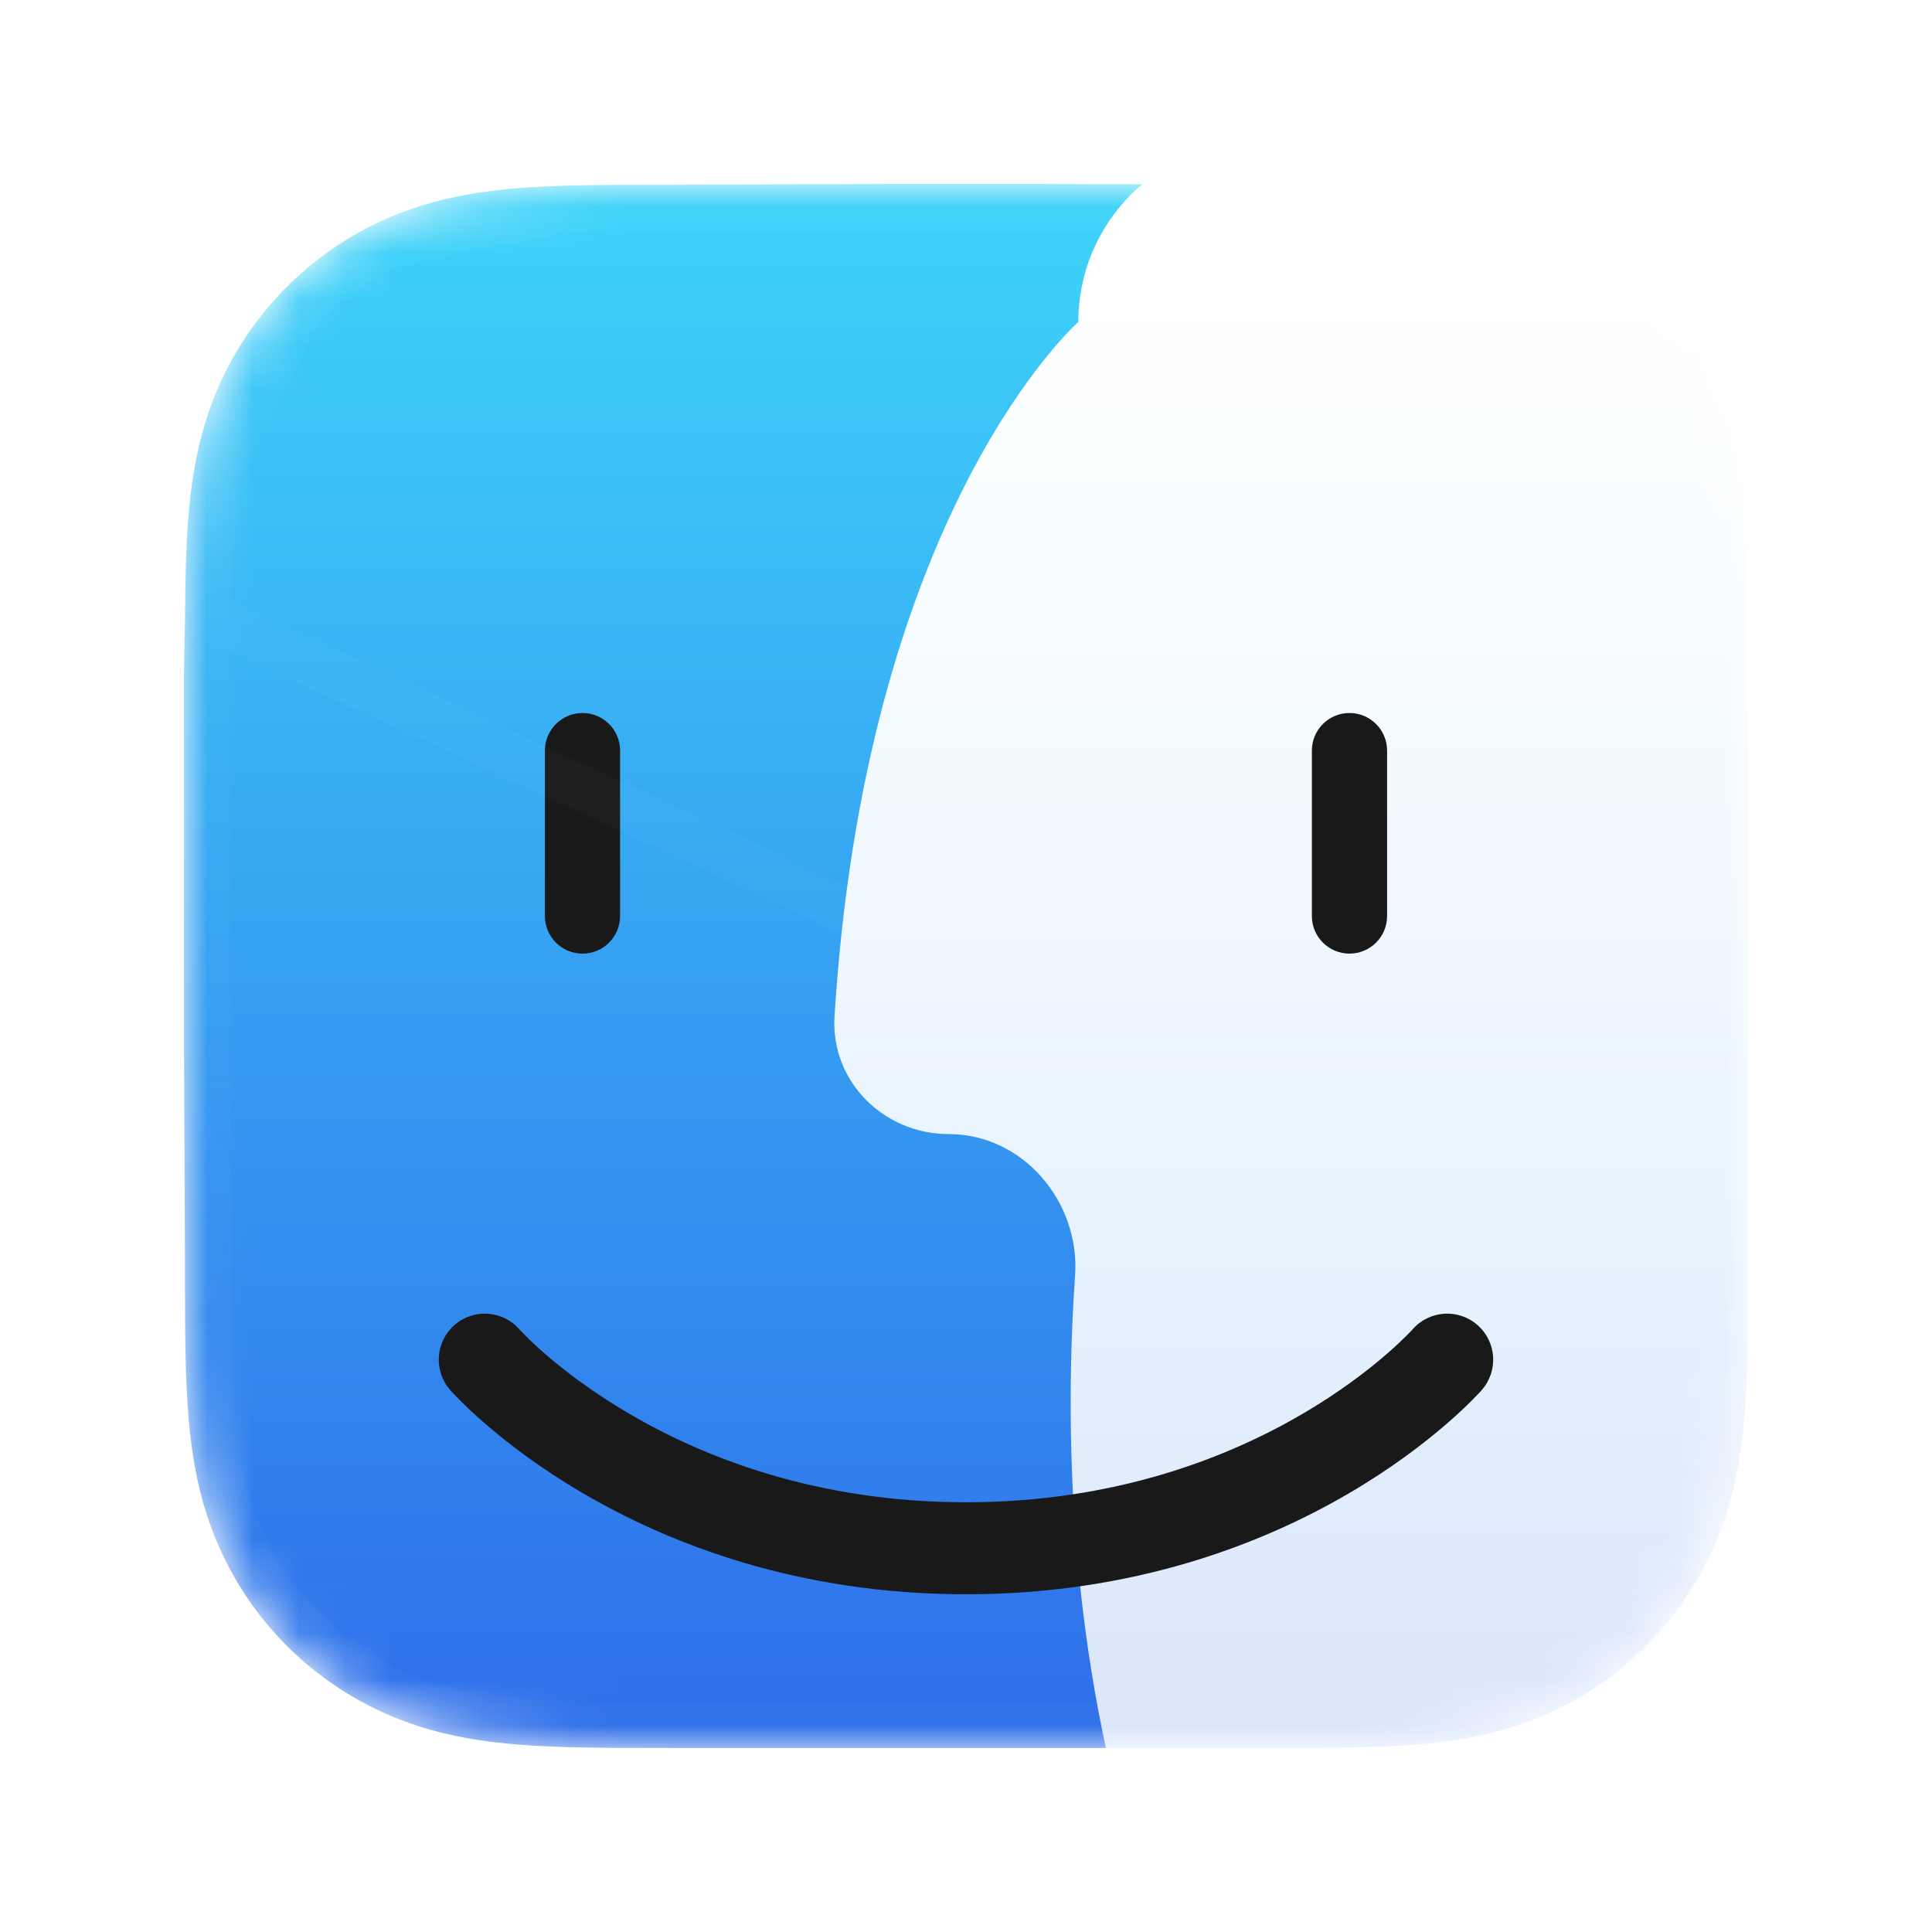 <svg width="42" height="42" viewBox="0 0 42 42" fill="none" xmlns="http://www.w3.org/2000/svg">
<g filter="url(#filter0_d)">
<mask id="mask0" mask-type="alpha" maskUnits="userSpaceOnUse" x="4" y="2" width="34" height="34">
<path d="M37.998 11.378C37.996 11.038 37.992 10.698 37.983 10.358C37.962 9.617 37.919 8.87 37.787 8.138C37.654 7.395 37.435 6.703 37.091 6.028C36.753 5.364 36.312 4.757 35.785 4.231C35.258 3.704 34.651 3.263 33.987 2.925C33.311 2.581 32.619 2.363 31.875 2.229C31.142 2.098 30.395 2.054 29.654 2.034C29.314 2.025 28.974 2.021 28.634 2.019C28.23 2.017 27.826 2.017 27.422 2.017L22.733 2H19.226L14.619 2.017C14.215 2.017 13.81 2.017 13.405 2.019C13.064 2.021 12.724 2.025 12.383 2.034C11.64 2.054 10.891 2.098 10.157 2.23C9.412 2.363 8.719 2.581 8.042 2.925C7.377 3.263 6.768 3.704 6.24 4.231C5.712 4.757 5.27 5.364 4.931 6.028C4.587 6.703 4.368 7.395 4.234 8.139C4.102 8.871 4.059 9.618 4.038 10.358C4.029 10.698 4.025 11.038 4.023 11.378C4.021 11.782 4 12.283 4 12.687V17.229V20.774L4.021 25.413C4.021 25.817 4.021 26.222 4.023 26.626C4.025 26.966 4.029 27.307 4.038 27.647C4.059 28.389 4.102 29.137 4.234 29.871C4.368 30.615 4.587 31.307 4.931 31.983C5.27 32.648 5.712 33.256 6.24 33.783C6.768 34.31 7.377 34.752 8.042 35.09C8.719 35.435 9.413 35.653 10.158 35.787C10.892 35.919 11.641 35.962 12.383 35.982C12.724 35.992 13.064 35.995 13.405 35.998C13.81 36 14.215 36 14.619 36H19.267H22.783H27.422C27.826 36 28.23 36 28.634 35.998C28.974 35.995 29.314 35.992 29.654 35.982C30.395 35.962 31.143 35.919 31.876 35.787C32.619 35.653 33.311 35.435 33.987 35.09C34.651 34.752 35.258 34.31 35.785 33.783C36.312 33.256 36.753 32.648 37.091 31.984C37.435 31.307 37.654 30.614 37.787 29.87C37.919 29.137 37.962 28.389 37.983 27.647C37.992 27.307 37.996 26.966 37.998 26.626C38 26.222 38 25.817 38 25.413C38 25.413 38 20.856 38 20.774V17.226C38 17.165 38 12.589 38 12.589C38 12.185 38 11.782 37.998 11.378Z" fill="#8E8E93"/>
</mask>
<g mask="url(#mask0)">
<path d="M37.998 11.378C37.996 11.038 37.992 10.698 37.983 10.358C37.962 9.617 37.919 8.87 37.787 8.138C37.654 7.395 37.435 6.703 37.091 6.028C36.753 5.364 36.312 4.757 35.785 4.231C35.258 3.704 34.651 3.263 33.987 2.925C33.311 2.581 32.619 2.363 31.875 2.229C31.142 2.098 30.395 2.054 29.654 2.034C29.314 2.025 28.974 2.021 28.634 2.019C28.23 2.017 27.826 2.017 27.422 2.017L22.733 2H19.226L14.619 2.017C14.215 2.017 13.81 2.017 13.405 2.019C13.064 2.021 12.724 2.025 12.383 2.034C11.64 2.054 10.891 2.098 10.157 2.23C9.412 2.363 8.719 2.581 8.042 2.925C7.377 3.263 6.768 3.704 6.24 4.231C5.712 4.757 5.27 5.364 4.931 6.028C4.587 6.703 4.368 7.395 4.234 8.139C4.102 8.871 4.059 9.618 4.038 10.358C4.029 10.698 4.025 11.038 4.023 11.378C4.021 11.782 4 12.283 4 12.687V17.229V20.774L4.021 25.413C4.021 25.817 4.021 26.222 4.023 26.626C4.025 26.966 4.029 27.307 4.038 27.647C4.059 28.389 4.102 29.137 4.234 29.871C4.368 30.615 4.587 31.307 4.931 31.983C5.27 32.648 5.712 33.256 6.24 33.783C6.768 34.31 7.377 34.752 8.042 35.09C8.719 35.435 9.413 35.653 10.158 35.787C10.892 35.919 11.641 35.962 12.383 35.982C12.724 35.992 13.064 35.995 13.405 35.998C13.81 36 14.215 36 14.619 36H19.267H22.783H27.422C27.826 36 28.23 36 28.634 35.998C28.974 35.995 29.314 35.992 29.654 35.982C30.395 35.962 31.143 35.919 31.876 35.787C32.619 35.653 33.311 35.435 33.987 35.09C34.651 34.752 35.258 34.31 35.785 33.783C36.312 33.256 36.753 32.648 37.091 31.984C37.435 31.307 37.654 30.614 37.787 29.87C37.919 29.137 37.962 28.389 37.983 27.647C37.992 27.307 37.996 26.966 37.998 26.626C38 26.222 38 25.817 38 25.413C38 25.413 38 20.856 38 20.774V17.226C38 17.165 38 12.589 38 12.589C38 12.185 38 11.782 37.998 11.378Z" fill="url(#paint0_linear)"/>
<g style="mix-blend-mode:hard-light" filter="url(#filter1_ddiii)">
<path d="M41.923 39.923V-1.923H27.364C25.197 -1.923 23.441 -0.167 23.441 2C23.441 2 18.927 5.974 18.166 16.733C18.157 16.853 18.149 16.971 18.142 17.087C18.05 18.503 19.208 19.654 20.626 19.654C22.236 19.654 23.482 21.124 23.371 22.729C23.153 25.865 23.181 30.971 24.858 36C24.858 38.167 26.614 39.923 28.781 39.923H41.923Z" fill="url(#paint1_linear)"/>
</g>
<g filter="url(#filter2_dd)">
<path fill-rule="evenodd" clip-rule="evenodd" d="M11.846 11.317C11.846 10.866 12.212 10.5 12.663 10.5C13.115 10.5 13.48 10.866 13.48 11.317V14.914C13.48 15.365 13.115 15.731 12.663 15.731C12.212 15.731 11.846 15.365 11.846 14.914V11.317ZM11.288 23.896C10.924 23.483 10.294 23.442 9.879 23.806C9.464 24.169 9.422 24.801 9.786 25.217L10.538 24.558C9.786 25.217 9.786 25.217 9.787 25.217L9.787 25.218L9.789 25.22L9.793 25.225L9.806 25.24C9.817 25.251 9.831 25.267 9.848 25.286C9.884 25.323 9.933 25.375 9.997 25.439C10.125 25.568 10.31 25.745 10.552 25.954C11.036 26.373 11.749 26.923 12.689 27.471C14.57 28.569 17.357 29.658 21 29.658C24.642 29.658 27.43 28.569 29.311 27.471C30.25 26.923 30.963 26.373 31.447 25.954C31.689 25.745 31.874 25.568 32.002 25.439C32.066 25.375 32.116 25.323 32.151 25.286C32.168 25.267 32.182 25.251 32.193 25.24L32.206 25.225L32.21 25.22L32.212 25.218L32.213 25.217C32.213 25.217 32.213 25.217 31.461 24.558L32.213 25.217C32.577 24.801 32.535 24.169 32.12 23.806C31.706 23.442 31.075 23.483 30.711 23.896L30.709 23.898L30.709 23.899C30.705 23.903 30.698 23.911 30.688 23.922C30.667 23.944 30.633 23.98 30.585 24.028C30.489 24.124 30.34 24.267 30.138 24.442C29.734 24.792 29.12 25.267 28.303 25.744C26.671 26.696 24.227 27.658 21 27.658C17.772 27.658 15.329 26.696 13.697 25.744C12.879 25.267 12.265 24.792 11.861 24.442C11.659 24.267 11.51 24.124 11.415 24.028C11.367 23.98 11.332 23.944 11.312 23.922C11.301 23.911 11.294 23.903 11.291 23.899L11.288 23.896ZM29.336 10.5C28.885 10.5 28.519 10.866 28.519 11.317V14.914C28.519 15.365 28.885 15.731 29.336 15.731C29.788 15.731 30.154 15.365 30.154 14.914V11.317C30.154 10.866 29.788 10.5 29.336 10.5Z" fill="#191919"/>
</g>
<path opacity="0.1" d="M37.483 10.372V10.372C37.463 9.639 37.42 8.922 37.295 8.226C37.169 7.525 36.965 6.881 36.646 6.255C36.332 5.638 35.921 5.074 35.432 4.584L35.432 4.584C34.942 4.095 34.377 3.685 33.76 3.371C33.133 3.052 32.489 2.848 31.787 2.722L31.875 2.23L31.787 2.722C31.091 2.597 30.373 2.554 29.641 2.534L29.641 2.534C29.306 2.525 28.969 2.521 28.631 2.519L37.483 10.372ZM37.483 10.372C37.492 10.707 37.496 11.043 37.498 11.381L37.483 10.372ZM27.422 2.517H27.42L22.733 2.5H22.732H19.227H19.226L14.621 2.517L14.619 2.517L14.533 2.517C14.157 2.517 13.783 2.517 13.408 2.519L27.422 2.517ZM27.422 2.517L27.509 2.517M27.422 2.517L27.509 2.517M12.396 2.534L12.396 2.534C11.662 2.554 10.943 2.597 10.245 2.722L10.245 2.722C9.542 2.848 8.896 3.052 8.268 3.371L12.396 2.534ZM12.396 2.534C12.732 2.525 13.069 2.521 13.408 2.519L12.396 2.534ZM6.593 4.585L6.593 4.585C6.103 5.074 5.691 5.638 5.377 6.255L5.377 6.255C5.057 6.881 4.853 7.526 4.726 8.227L6.593 4.585ZM6.593 4.585C7.084 4.095 7.65 3.685 8.268 3.371L6.593 4.585ZM4.523 11.381L4.523 11.381C4.522 11.573 4.517 11.786 4.512 11.995C4.511 12.011 4.511 12.028 4.511 12.045C4.505 12.272 4.5 12.492 4.5 12.687V17.229V20.773V20.774L4.521 25.411L4.521 25.413L4.521 25.485C4.521 25.866 4.521 26.244 4.523 26.623C4.525 26.962 4.529 27.298 4.538 27.634C4.558 28.367 4.601 29.086 4.726 29.782C4.853 30.484 5.057 31.129 5.377 31.756C5.691 32.374 6.103 32.939 6.594 33.429C7.084 33.919 7.65 34.33 8.268 34.645C8.897 34.964 9.543 35.169 10.246 35.295L10.246 35.295C10.943 35.42 11.662 35.463 12.396 35.483C12.732 35.492 13.069 35.495 13.408 35.498C13.811 35.5 14.214 35.5 14.619 35.5H19.267H22.783H27.422C27.826 35.5 28.229 35.5 28.631 35.498C28.969 35.495 29.306 35.492 29.641 35.483C30.373 35.463 31.092 35.42 31.787 35.295C32.489 35.169 33.133 34.964 33.76 34.645L33.987 35.09L33.76 34.645C34.377 34.331 34.942 33.92 35.431 33.43L35.431 33.43C35.921 32.94 36.331 32.374 36.646 31.757C36.965 31.13 37.169 30.484 37.295 29.781C37.42 29.085 37.463 28.367 37.483 27.634C37.492 27.298 37.496 26.962 37.498 26.623C37.498 26.623 37.498 26.623 37.498 26.623L4.523 11.381ZM4.523 11.381C4.525 11.043 4.529 10.707 4.538 10.372L4.523 11.381ZM27.509 2.517C27.884 2.517 28.257 2.517 28.631 2.519L27.509 2.517ZM4.538 10.372C4.558 9.639 4.601 8.922 4.726 8.227L4.538 10.372Z" stroke="white" stroke-opacity="0.2"/>
</g>
</g>
<defs>
<filter id="filter0_d" x="0" y="0" width="42" height="42" filterUnits="userSpaceOnUse" color-interpolation-filters="sRGB">
<feFlood flood-opacity="0" result="BackgroundImageFix"/>
<feColorMatrix in="SourceAlpha" type="matrix" values="0 0 0 0 0 0 0 0 0 0 0 0 0 0 0 0 0 0 127 0"/>
<feOffset dy="2"/>
<feGaussianBlur stdDeviation="2"/>
<feColorMatrix type="matrix" values="0 0 0 0 0 0 0 0 0 0 0 0 0 0 0 0 0 0 0.15 0"/>
<feBlend mode="normal" in2="BackgroundImageFix" result="effect1_dropShadow"/>
<feBlend mode="normal" in="SourceGraphic" in2="effect1_dropShadow" result="shape"/>
</filter>
<filter id="filter1_ddiii" x="6.137" y="-13.923" width="47.786" height="65.846" filterUnits="userSpaceOnUse" color-interpolation-filters="sRGB">
<feFlood flood-opacity="0" result="BackgroundImageFix"/>
<feColorMatrix in="SourceAlpha" type="matrix" values="0 0 0 0 0 0 0 0 0 0 0 0 0 0 0 0 0 0 127 0"/>
<feOffset dy="2"/>
<feGaussianBlur stdDeviation="2"/>
<feColorMatrix type="matrix" values="0 0 0 0 0 0 0 0 0 0 0 0 0 0 0 0 0 0 0.2 0"/>
<feBlend mode="normal" in2="BackgroundImageFix" result="effect1_dropShadow"/>
<feColorMatrix in="SourceAlpha" type="matrix" values="0 0 0 0 0 0 0 0 0 0 0 0 0 0 0 0 0 0 127 0"/>
<feOffset/>
<feGaussianBlur stdDeviation="6"/>
<feColorMatrix type="matrix" values="0 0 0 0 0.118 0 0 0 0 0.243 0 0 0 0 0.494 0 0 0 0.2 0"/>
<feBlend mode="normal" in2="effect1_dropShadow" result="effect2_dropShadow"/>
<feBlend mode="normal" in="SourceGraphic" in2="effect2_dropShadow" result="shape"/>
<feColorMatrix in="SourceAlpha" type="matrix" values="0 0 0 0 0 0 0 0 0 0 0 0 0 0 0 0 0 0 127 0" result="hardAlpha"/>
<feOffset/>
<feGaussianBlur stdDeviation="4"/>
<feComposite in2="hardAlpha" operator="arithmetic" k2="-1" k3="1"/>
<feColorMatrix type="matrix" values="0 0 0 0 1 0 0 0 0 1 0 0 0 0 1 0 0 0 0.25 0"/>
<feBlend mode="normal" in2="shape" result="effect3_innerShadow"/>
<feColorMatrix in="SourceAlpha" type="matrix" values="0 0 0 0 0 0 0 0 0 0 0 0 0 0 0 0 0 0 127 0" result="hardAlpha"/>
<feOffset dy="2"/>
<feGaussianBlur stdDeviation="1"/>
<feComposite in2="hardAlpha" operator="arithmetic" k2="-1" k3="1"/>
<feColorMatrix type="matrix" values="0 0 0 0 1 0 0 0 0 1 0 0 0 0 1 0 0 0 0.25 0"/>
<feBlend mode="normal" in2="effect3_innerShadow" result="effect4_innerShadow"/>
<feColorMatrix in="SourceAlpha" type="matrix" values="0 0 0 0 0 0 0 0 0 0 0 0 0 0 0 0 0 0 127 0" result="hardAlpha"/>
<feOffset dy="-1"/>
<feGaussianBlur stdDeviation="1"/>
<feComposite in2="hardAlpha" operator="arithmetic" k2="-1" k3="1"/>
<feColorMatrix type="matrix" values="0 0 0 0 0 0 0 0 0 0 0 0 0 0 0 0 0 0 0.25 0"/>
<feBlend mode="normal" in2="effect4_innerShadow" result="effect5_innerShadow"/>
</filter>
<filter id="filter2_dd" x="5.538" y="8.5" width="30.923" height="27.158" filterUnits="userSpaceOnUse" color-interpolation-filters="sRGB">
<feFlood flood-opacity="0" result="BackgroundImageFix"/>
<feColorMatrix in="SourceAlpha" type="matrix" values="0 0 0 0 0 0 0 0 0 0 0 0 0 0 0 0 0 0 127 0"/>
<feOffset dy="2"/>
<feGaussianBlur stdDeviation="2"/>
<feColorMatrix type="matrix" values="0 0 0 0 0 0 0 0 0 0 0 0 0 0 0 0 0 0 0.15 0"/>
<feBlend mode="normal" in2="BackgroundImageFix" result="effect1_dropShadow"/>
<feColorMatrix in="SourceAlpha" type="matrix" values="0 0 0 0 0 0 0 0 0 0 0 0 0 0 0 0 0 0 127 0"/>
<feOffset dy="1"/>
<feGaussianBlur stdDeviation="0.5"/>
<feColorMatrix type="matrix" values="0 0 0 0 0 0 0 0 0 0 0 0 0 0 0 0 0 0 0.15 0"/>
<feBlend mode="normal" in2="effect1_dropShadow" result="effect2_dropShadow"/>
<feBlend mode="normal" in="SourceGraphic" in2="effect2_dropShadow" result="shape"/>
</filter>
<linearGradient id="paint0_linear" x1="21" y1="2" x2="21" y2="36" gradientUnits="userSpaceOnUse">
<stop stop-color="#3ED4F9"/>
<stop offset="1" stop-color="#2E6DEA"/>
</linearGradient>
<linearGradient id="paint1_linear" x1="28.258" y1="0.867" x2="28.258" y2="37.133" gradientUnits="userSpaceOnUse">
<stop stop-color="white"/>
<stop offset="1" stop-color="white" stop-opacity="0.8"/>
</linearGradient>
</defs>
</svg>
